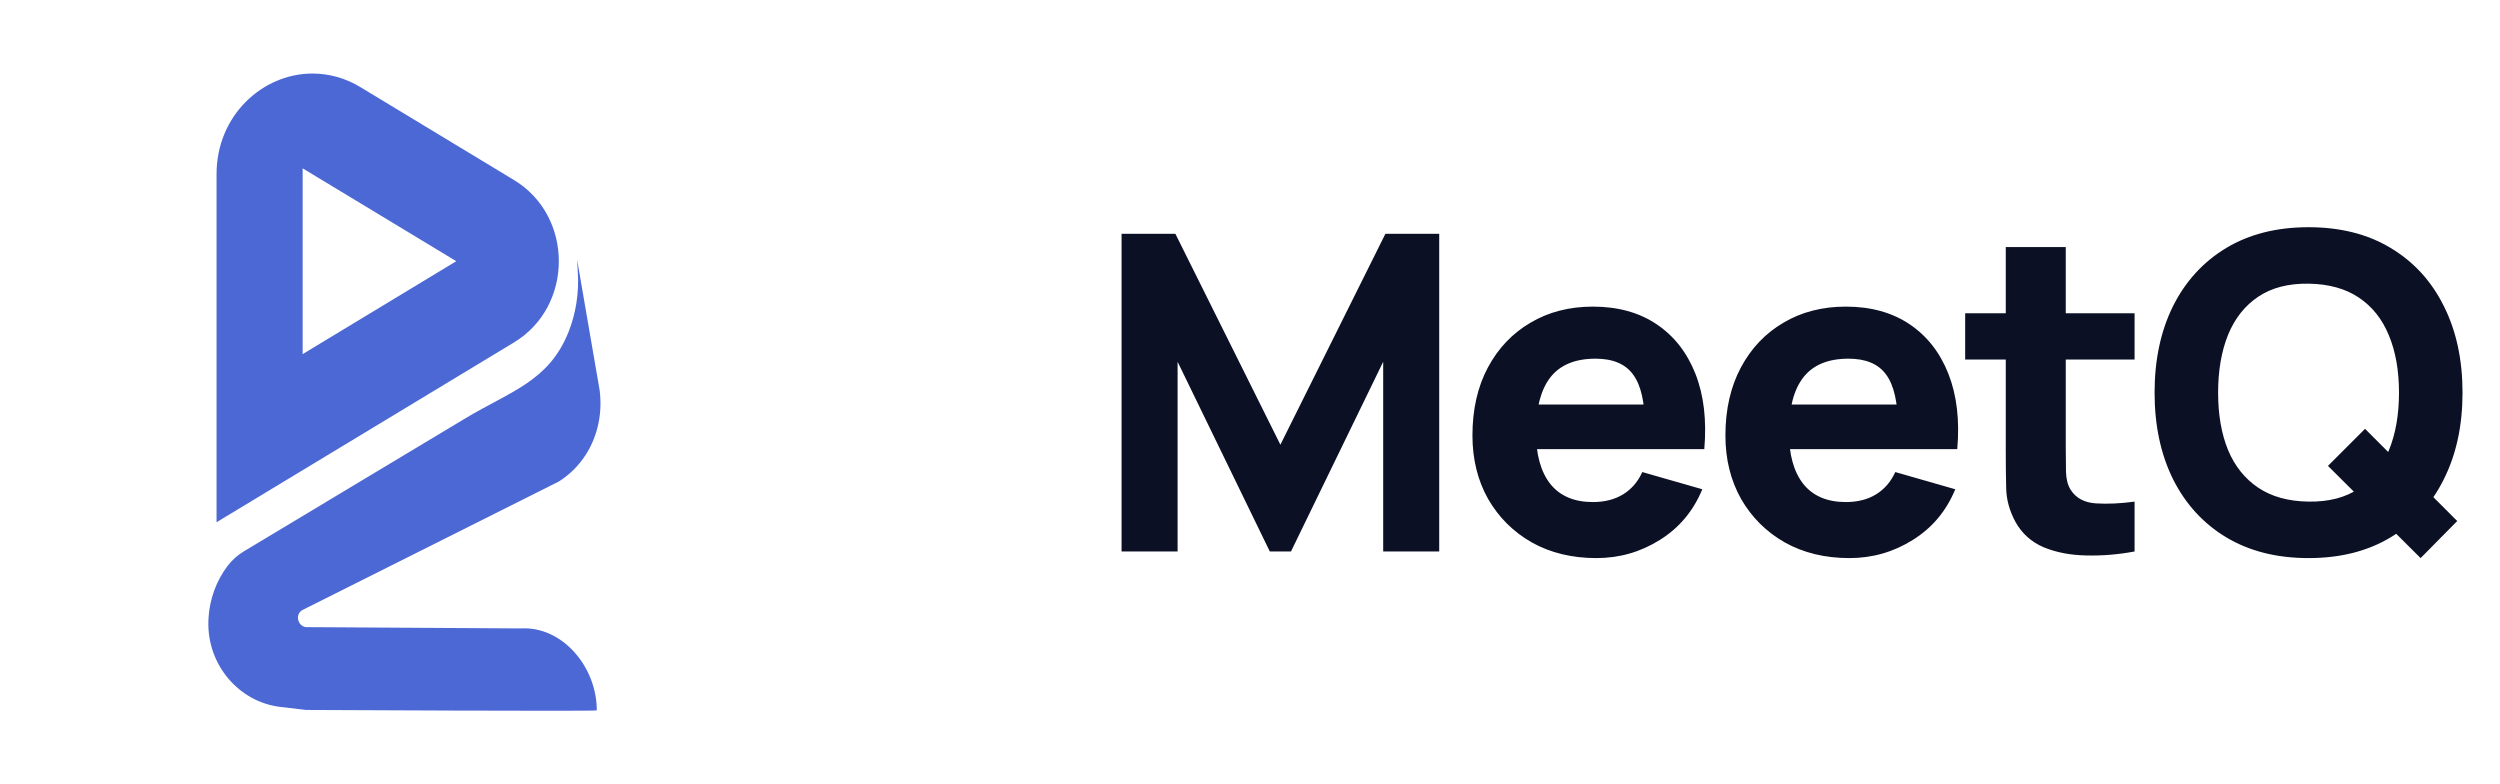 <svg width="102" height="32" viewBox="0 0 102 32" fill="none" xmlns="http://www.w3.org/2000/svg">
<path d="M20.977 7.349L14.704 3.555C14.112 3.193 13.439 3.002 12.753 3C10.709 3 8.835 4.712 8.835 7.105V21.307L20.977 13.967C23.408 12.495 23.408 8.82 20.977 7.349ZM12.348 14.448V6.868L18.616 10.657L12.348 14.448Z" fill="#4C68D5"/>
<path d="M24.349 28.984C24.349 29.027 12.491 28.966 12.491 28.966L11.443 28.843C9.747 28.644 8.444 27.123 8.502 25.335C8.502 25.292 8.506 25.252 8.508 25.21C8.555 24.436 8.826 23.696 9.286 23.088C9.473 22.846 9.701 22.642 9.959 22.488L18.978 17.073C20.841 15.954 22.393 15.562 23.2 13.534C23.497 12.776 23.626 11.956 23.576 11.138L23.545 10.586L24.465 15.92C24.583 16.826 24.401 17.754 23.921 18.517C23.633 18.979 23.247 19.365 22.795 19.648L12.329 24.894C12.319 24.901 12.309 24.907 12.299 24.915C12.013 25.129 12.19 25.607 12.54 25.587L21.252 25.64C22.943 25.542 24.353 27.211 24.349 28.984Z" fill="#4C68D5"/>
<path d="M45.76 22.5V9.54H47.956L52.24 18.144L56.524 9.54H58.72V22.5H56.434V14.76L52.672 22.5H51.808L48.046 14.76V22.5H45.76ZM65.134 22.77C64.138 22.77 63.259 22.557 62.497 22.131C61.741 21.699 61.147 21.108 60.715 20.358C60.289 19.602 60.076 18.738 60.076 17.766C60.076 16.704 60.286 15.78 60.706 14.994C61.126 14.208 61.705 13.599 62.443 13.167C63.181 12.729 64.03 12.51 64.99 12.51C66.01 12.51 66.877 12.75 67.591 13.23C68.305 13.71 68.833 14.385 69.175 15.255C69.517 16.125 69.637 17.148 69.535 18.324H67.114V17.424C67.114 16.434 66.955 15.723 66.637 15.291C66.325 14.853 65.812 14.634 65.098 14.634C64.264 14.634 63.649 14.889 63.253 15.399C62.863 15.903 62.668 16.65 62.668 17.64C62.668 18.546 62.863 19.248 63.253 19.746C63.649 20.238 64.228 20.484 64.99 20.484C65.47 20.484 65.881 20.379 66.223 20.169C66.565 19.959 66.826 19.656 67.006 19.26L69.454 19.962C69.088 20.85 68.509 21.54 67.717 22.032C66.931 22.524 66.07 22.77 65.134 22.77ZM61.912 18.324V16.506H68.356V18.324H61.912ZM75.456 22.77C74.46 22.77 73.581 22.557 72.819 22.131C72.062 21.699 71.469 21.108 71.037 20.358C70.611 19.602 70.397 18.738 70.397 17.766C70.397 16.704 70.608 15.78 71.028 14.994C71.448 14.208 72.026 13.599 72.764 13.167C73.502 12.729 74.352 12.51 75.311 12.51C76.332 12.51 77.198 12.75 77.912 13.23C78.626 13.71 79.154 14.385 79.496 15.255C79.838 16.125 79.959 17.148 79.856 18.324H77.436V17.424C77.436 16.434 77.276 15.723 76.959 15.291C76.647 14.853 76.133 14.634 75.419 14.634C74.585 14.634 73.971 14.889 73.575 15.399C73.184 15.903 72.99 16.65 72.99 17.64C72.99 18.546 73.184 19.248 73.575 19.746C73.971 20.238 74.549 20.484 75.311 20.484C75.791 20.484 76.203 20.379 76.544 20.169C76.886 19.959 77.147 19.656 77.328 19.26L79.775 19.962C79.409 20.85 78.831 21.54 78.038 22.032C77.252 22.524 76.391 22.77 75.456 22.77ZM72.234 18.324V16.506H78.677V18.324H72.234ZM87.091 22.5C86.419 22.626 85.759 22.68 85.111 22.662C84.469 22.65 83.893 22.539 83.383 22.329C82.879 22.113 82.495 21.768 82.231 21.294C81.991 20.85 81.865 20.4 81.853 19.944C81.841 19.482 81.835 18.96 81.835 18.378V10.08H84.283V18.234C84.283 18.612 84.286 18.954 84.292 19.26C84.304 19.56 84.367 19.8 84.481 19.98C84.697 20.322 85.042 20.508 85.516 20.538C85.99 20.568 86.515 20.544 87.091 20.466V22.5ZM80.179 14.67V12.78H87.091V14.67H80.179ZM98.761 22.77L94.981 19.008L96.493 17.496L100.255 21.258L98.761 22.77ZM94.189 22.77C92.893 22.77 91.774 22.488 90.832 21.924C89.896 21.36 89.173 20.571 88.663 19.557C88.159 18.543 87.907 17.364 87.907 16.02C87.907 14.676 88.159 13.497 88.663 12.483C89.173 11.469 89.896 10.68 90.832 10.116C91.774 9.552 92.893 9.27 94.189 9.27C95.485 9.27 96.601 9.552 97.537 10.116C98.479 10.68 99.202 11.469 99.706 12.483C100.216 13.497 100.471 14.676 100.471 16.02C100.471 17.364 100.216 18.543 99.706 19.557C99.202 20.571 98.479 21.36 97.537 21.924C96.601 22.488 95.485 22.77 94.189 22.77ZM94.189 20.466C95.011 20.478 95.695 20.301 96.241 19.935C96.787 19.569 97.195 19.05 97.465 18.378C97.741 17.706 97.879 16.92 97.879 16.02C97.879 15.12 97.741 14.34 97.465 13.68C97.195 13.02 96.787 12.507 96.241 12.141C95.695 11.775 95.011 11.586 94.189 11.574C93.367 11.562 92.683 11.739 92.137 12.105C91.591 12.471 91.18 12.99 90.904 13.662C90.634 14.334 90.499 15.12 90.499 16.02C90.499 16.92 90.634 17.7 90.904 18.36C91.18 19.02 91.591 19.533 92.137 19.899C92.683 20.265 93.367 20.454 94.189 20.466Z" fill="#0C1024"/>
</svg>
